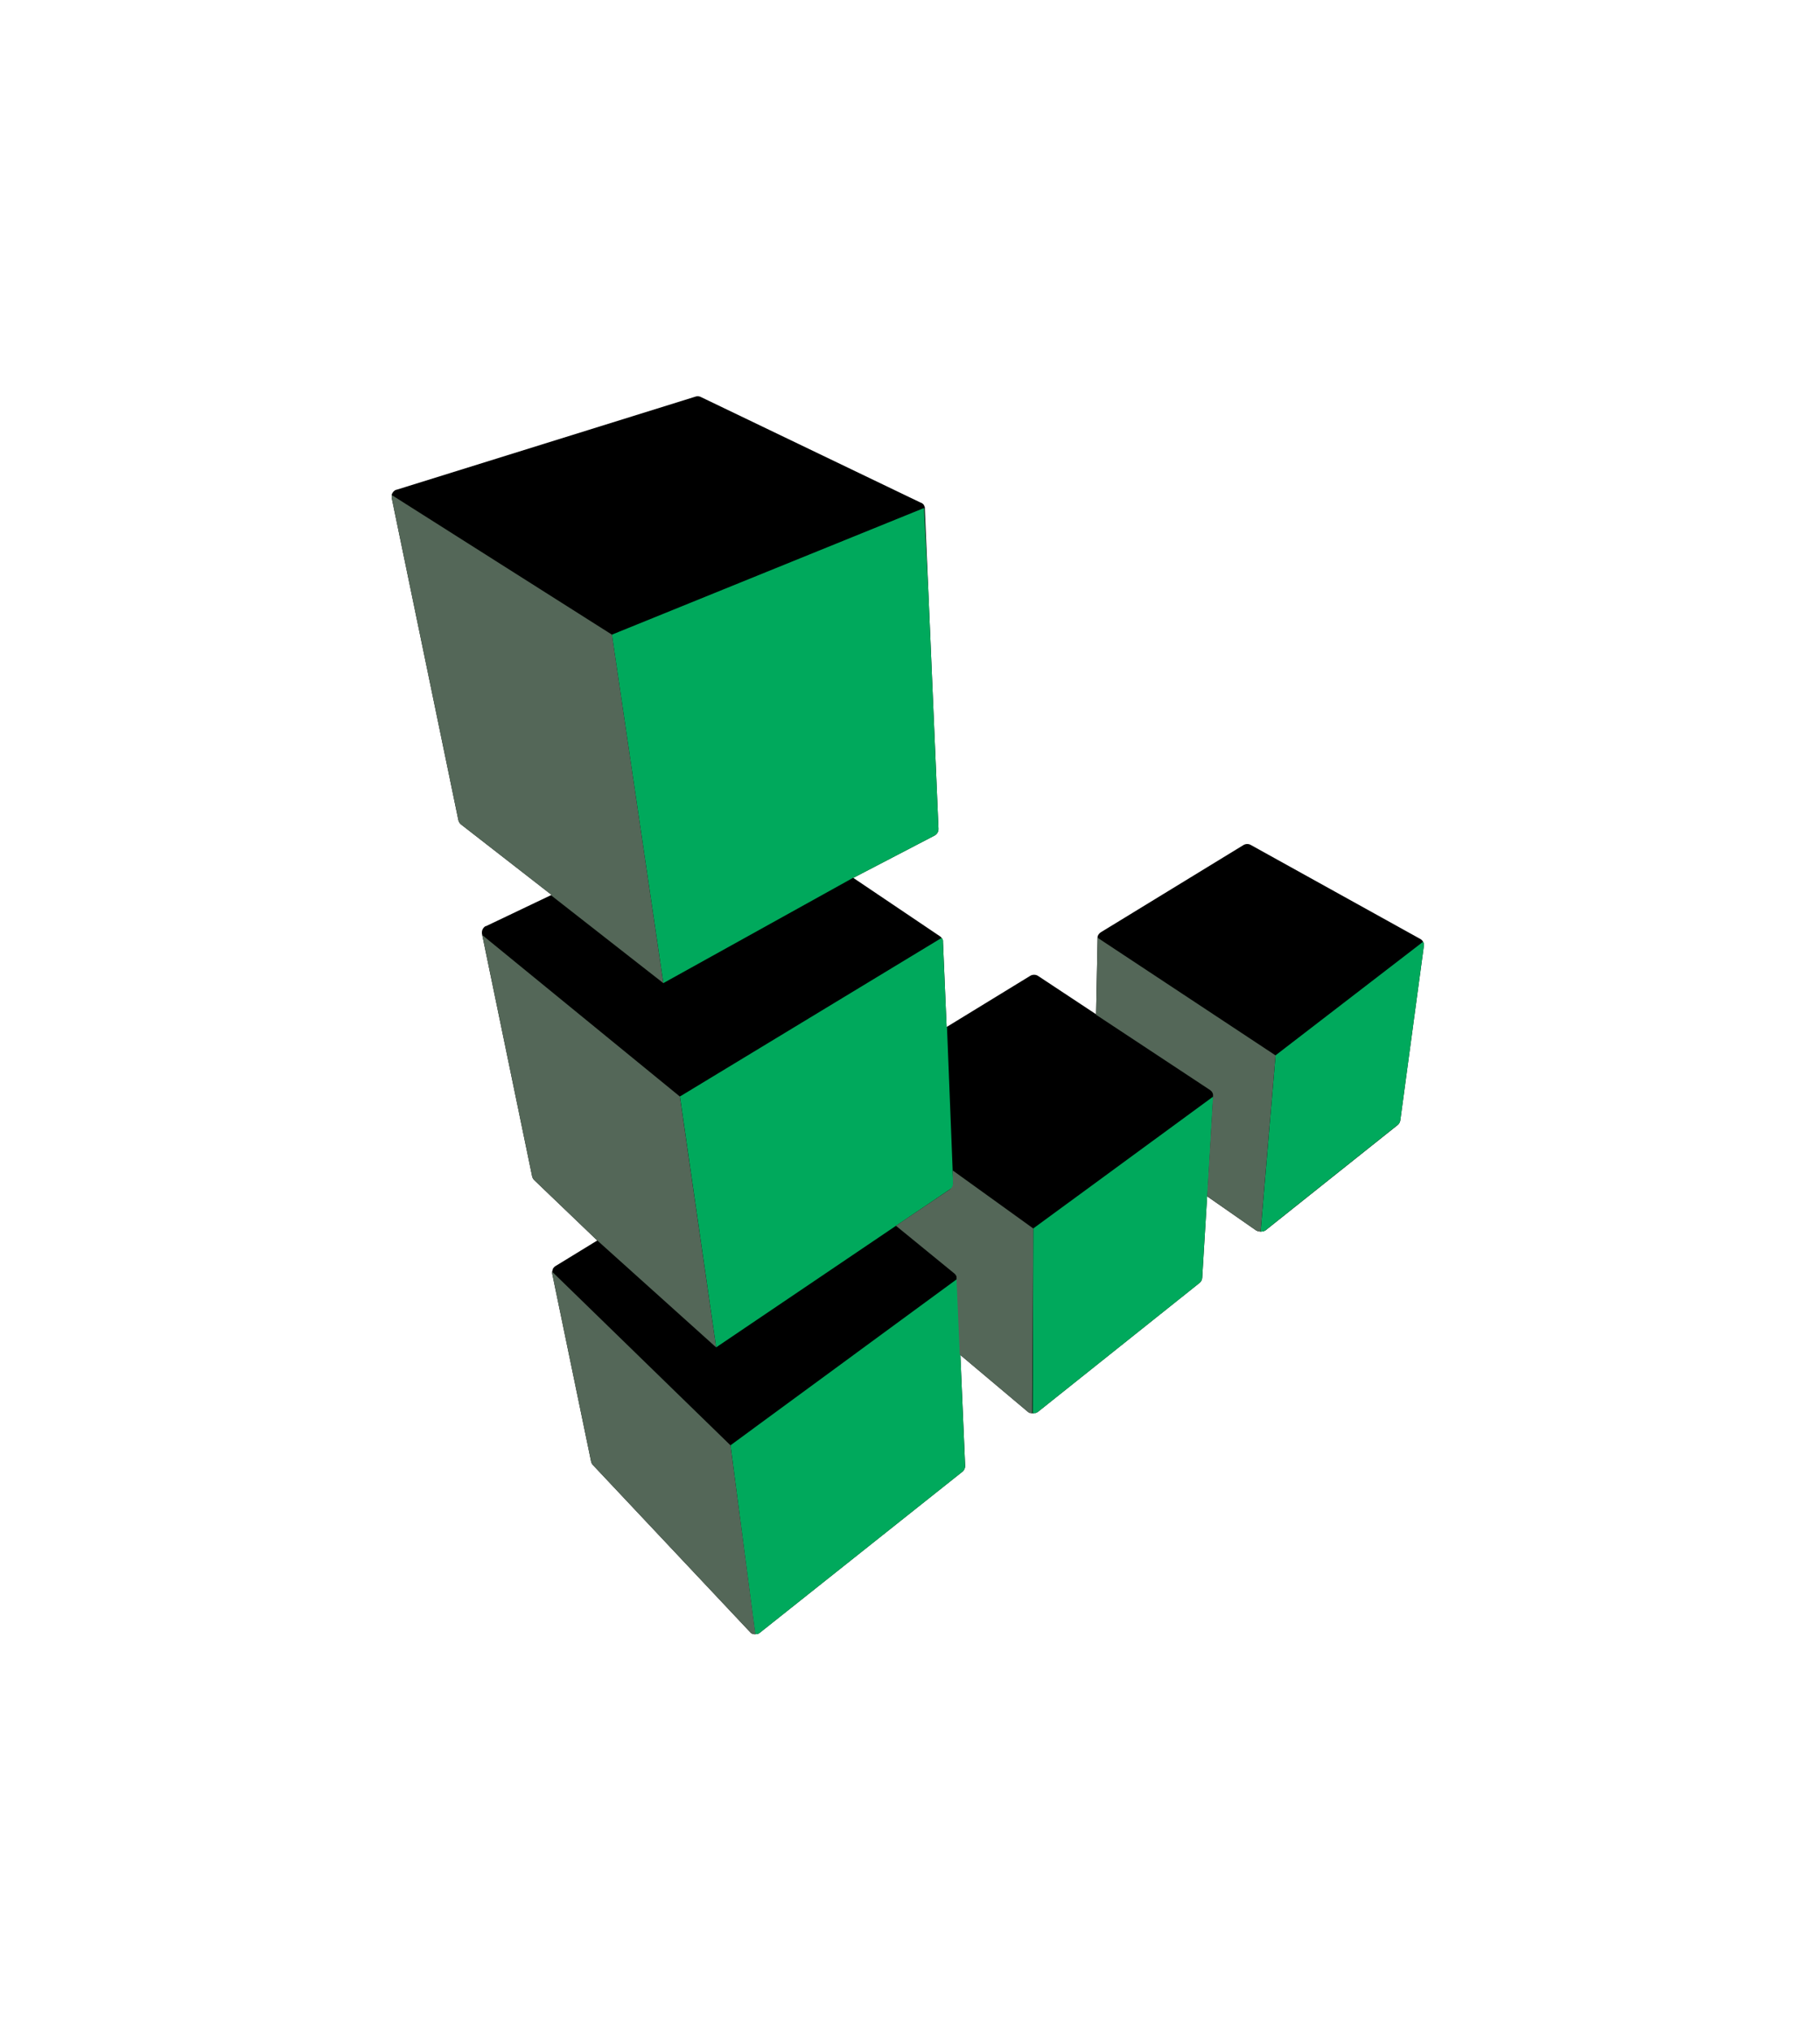 <svg class="{{ . }}" viewBox="0 0 336.08 374.91" width="336.08" xmlns="http://www.w3.org/2000/svg" xmlns:xlink="http://www.w3.org/1999/xlink"><clipPath id="a"><path d="m262.92 174.44s0-.05 0-.08v-.14a.81.81 0 0 0 -.07-.22.69.69 0 0 0 -.05-.13 2.43 2.43 0 0 0 -.14-.2l-.08-.1a1.73 1.73 0 0 0 -.21-.17s0 0-.07-.05l-31.3-17.35a1.36 1.36 0 0 0 -1.38 0l-26.34 16.1-.12.09-.13.11a1.58 1.58 0 0 0 -.12.15 1.47 1.47 0 0 0 -.1.13l-.08.18a.78.78 0 0 0 -.05.14 1.55 1.55 0 0 0 0 .21s0 .09 0 .13l-.28 14-10.71-7.08a1.39 1.39 0 0 0 -1.48 0l-15.41 9.43-.67-15.68a.29.29 0 0 0 0-.09 1.2 1.2 0 0 0 0-.2.88.88 0 0 1 -.05-.15l-.08-.17a.64.64 0 0 0 -.1-.13.49.49 0 0 0 -.11-.14l-.13-.12a.71.71 0 0 0 -.09-.07l-16-10.78 15-7.81a1.37 1.37 0 0 0 .73-1.28l-2.52-59a1.52 1.52 0 0 0 0-.21s0-.06 0-.09a1.22 1.22 0 0 0 -.14-.33v-.06a1 1 0 0 0 -.19-.23l-.08-.07-.11-.1-.11-.05h-.05l-40.68-19.54a1.33 1.33 0 0 0 -1-.07l-55.19 17.19a.15.15 0 0 1 -.07 0 1.59 1.59 0 0 0 -.29.15.59.59 0 0 0 -.08.08 1.71 1.71 0 0 0 -.2.18l-.1.17a1 1 0 0 0 -.1.17 1.41 1.41 0 0 0 -.06.22v.13a1.47 1.47 0 0 0 0 .21v.19s0 0 0 0l12.31 59.48a1.42 1.42 0 0 0 .5.81l16.71 13-12.08 5.76h-.06-.06s0 0-.06.06a1 1 0 0 0 -.2.16l-.09.1a1.14 1.14 0 0 0 -.15.23.41.41 0 0 0 -.05.09 1.61 1.61 0 0 0 -.1.36v.07a1.27 1.27 0 0 0 0 .34l9.26 44.77a1.48 1.48 0 0 0 .4.72l11.63 11.14-7.71 4.72a1.13 1.13 0 0 0 -.27.22l-.06.07a1.56 1.56 0 0 0 -.17.25v.09a1.66 1.66 0 0 0 -.11.38 1.7 1.7 0 0 0 0 .39l7.18 34.67a1.35 1.35 0 0 0 .34.66l29 30.82a.81.81 0 0 0 .14.12v.05a1.64 1.64 0 0 0 .29.16 1.27 1.27 0 0 0 .47.09 1.47 1.47 0 0 0 .41-.07h.09.1a.78.78 0 0 0 .15-.1l.11-.06 37.45-29.76a1.38 1.38 0 0 0 .52-1.13l-.88-20.43 12.48 10.5.07.05a1.64 1.64 0 0 0 .22.14h.08.11a1.09 1.09 0 0 0 .4.07 1.34 1.34 0 0 0 .4-.06h.09.1a1.88 1.88 0 0 0 .18-.12h.09l29.93-23.87a1.36 1.36 0 0 0 .51-1l.91-15 9.11 6.34h.06l.08.05.16.07h.12a1.49 1.49 0 0 0 .36.05 1.34 1.34 0 0 0 .4-.06h.09.1l.2-.14h.07l24.42-19.46a1.46 1.46 0 0 0 .5-.9l4.33-32.05a.34.34 0 0 0 0-.1.43.43 0 0 0 .01-.21z"/></clipPath><path d="m262.92 174.44s0-.05 0-.08v-.14a.81.81 0 0 0 -.07-.22.69.69 0 0 0 -.05-.13 2.43 2.43 0 0 0 -.14-.2l-.08-.1a1.73 1.73 0 0 0 -.21-.17s0 0-.07-.05l-31.3-17.35a1.36 1.36 0 0 0 -1.38 0l-26.34 16.1-.12.09-.13.11a1.58 1.58 0 0 0 -.12.15 1.47 1.47 0 0 0 -.1.13l-.08.18a.78.78 0 0 0 -.05.14 1.55 1.55 0 0 0 0 .21s0 .09 0 .13l-.28 14-10.71-7.08a1.39 1.39 0 0 0 -1.48 0l-15.41 9.43-.67-15.68a.29.29 0 0 0 0-.09 1.2 1.2 0 0 0 0-.2.88.88 0 0 1 -.05-.15l-.08-.17a.64.64 0 0 0 -.1-.13.49.49 0 0 0 -.11-.14l-.13-.12a.71.71 0 0 0 -.09-.07l-16-10.78 15-7.81a1.37 1.37 0 0 0 .73-1.28l-2.52-59a1.52 1.52 0 0 0 0-.21s0-.06 0-.09a1.22 1.22 0 0 0 -.14-.33v-.06a1 1 0 0 0 -.19-.23l-.08-.07-.11-.1-.11-.05h-.05l-40.68-19.54a1.33 1.33 0 0 0 -1-.07l-55.19 17.19a.15.15 0 0 1 -.07 0 1.59 1.59 0 0 0 -.29.15.59.59 0 0 0 -.08.08 1.71 1.71 0 0 0 -.2.18l-.1.17a1 1 0 0 0 -.1.17 1.41 1.41 0 0 0 -.06.22v.13a1.47 1.47 0 0 0 0 .21v.19s0 0 0 0l12.31 59.48a1.42 1.42 0 0 0 .5.81l16.71 13-12.08 5.76h-.06-.06s0 0-.06.06a1 1 0 0 0 -.2.16l-.09.1a1.14 1.14 0 0 0 -.15.23.41.41 0 0 0 -.05.09 1.61 1.61 0 0 0 -.1.36v.07a1.27 1.27 0 0 0 0 .34l9.26 44.77a1.48 1.48 0 0 0 .4.72l11.63 11.14-7.71 4.72a1.13 1.13 0 0 0 -.27.22l-.06.07a1.56 1.56 0 0 0 -.17.25v.09a1.66 1.66 0 0 0 -.11.38 1.7 1.7 0 0 0 0 .39l7.18 34.67a1.35 1.35 0 0 0 .34.66l29 30.82a.81.81 0 0 0 .14.12v.05a1.64 1.64 0 0 0 .29.16 1.27 1.27 0 0 0 .47.09 1.47 1.47 0 0 0 .41-.07h.09.1a.78.78 0 0 0 .15-.1l.11-.06 37.45-29.76a1.38 1.38 0 0 0 .52-1.13l-.88-20.43 12.48 10.5.07.05a1.64 1.64 0 0 0 .22.14h.08.11a1.09 1.09 0 0 0 .4.07 1.34 1.34 0 0 0 .4-.06h.09.1a1.88 1.88 0 0 0 .18-.12h.09l29.93-23.87a1.36 1.36 0 0 0 .51-1l.91-15 9.11 6.34h.06l.08.05.16.07h.12a1.49 1.49 0 0 0 .36.05 1.34 1.34 0 0 0 .4-.06h.09.1l.2-.14h.07l24.42-19.46a1.46 1.46 0 0 0 .5-.9l4.33-32.05a.34.34 0 0 0 0-.1.43.43 0 0 0 .01-.21z"/><g clip-path="url(#a)"><g fill="#00a95c"><path d="m263.09 173.62-4.58 33.7-25.78 20.55 2.81-33.05z"/><path d="m190.8 226.78-.1 34.68 31.35-25.04 1.98-33.99z"/><path d="m176.74 236.1-41.85 30.71 4.66 35.6 38.71-30.83z"/><path d="m176.04 219.13-1.83-46.19-48.66 29.48 6.69 46.31z"/><path d="m170.63 93.78-57.64 23.38 9.5 64.33 35.17-19.51.12.34 15.92-8.03v-1.21z"/></g><path d="m235.54 194.83-2.8 32.87-9.83-6.88 1.09-18.39v-.05s0 0 0-.06a1.1 1.1 0 0 0 0-.18s0-.08 0-.12a1.17 1.17 0 0 0 -.12-.31s0 0 0 0a1 1 0 0 0 -.21-.29l-.06-.05a1.22 1.22 0 0 0 -.17-.15l-21.07-13.91.29-14.21zm-44.74 31.95-14.88-10.72.06 2.33a1.37 1.37 0 0 1 -.61 1.2l-9.93 6.69 10.8 8.82a.6.6 0 0 0 .08.08.84.84 0 0 1 .15.18.61.61 0 0 1 .07.1l.09.2a.56.56 0 0 1 0 .12 1.7 1.7 0 0 1 0 .22s0 0 0 .08l.6 14 13.36 11.25zm-89.41 7.43 7.51 35.68 30.71 32.7-4.72-35.78zm30.85 14.52-6.7-46.31-36.54-29.85 9 45.37zm-9.75-67.24-9.49-64.33-41.27-26.16 12.8 60.81z" fill="#546758"/></g></svg>